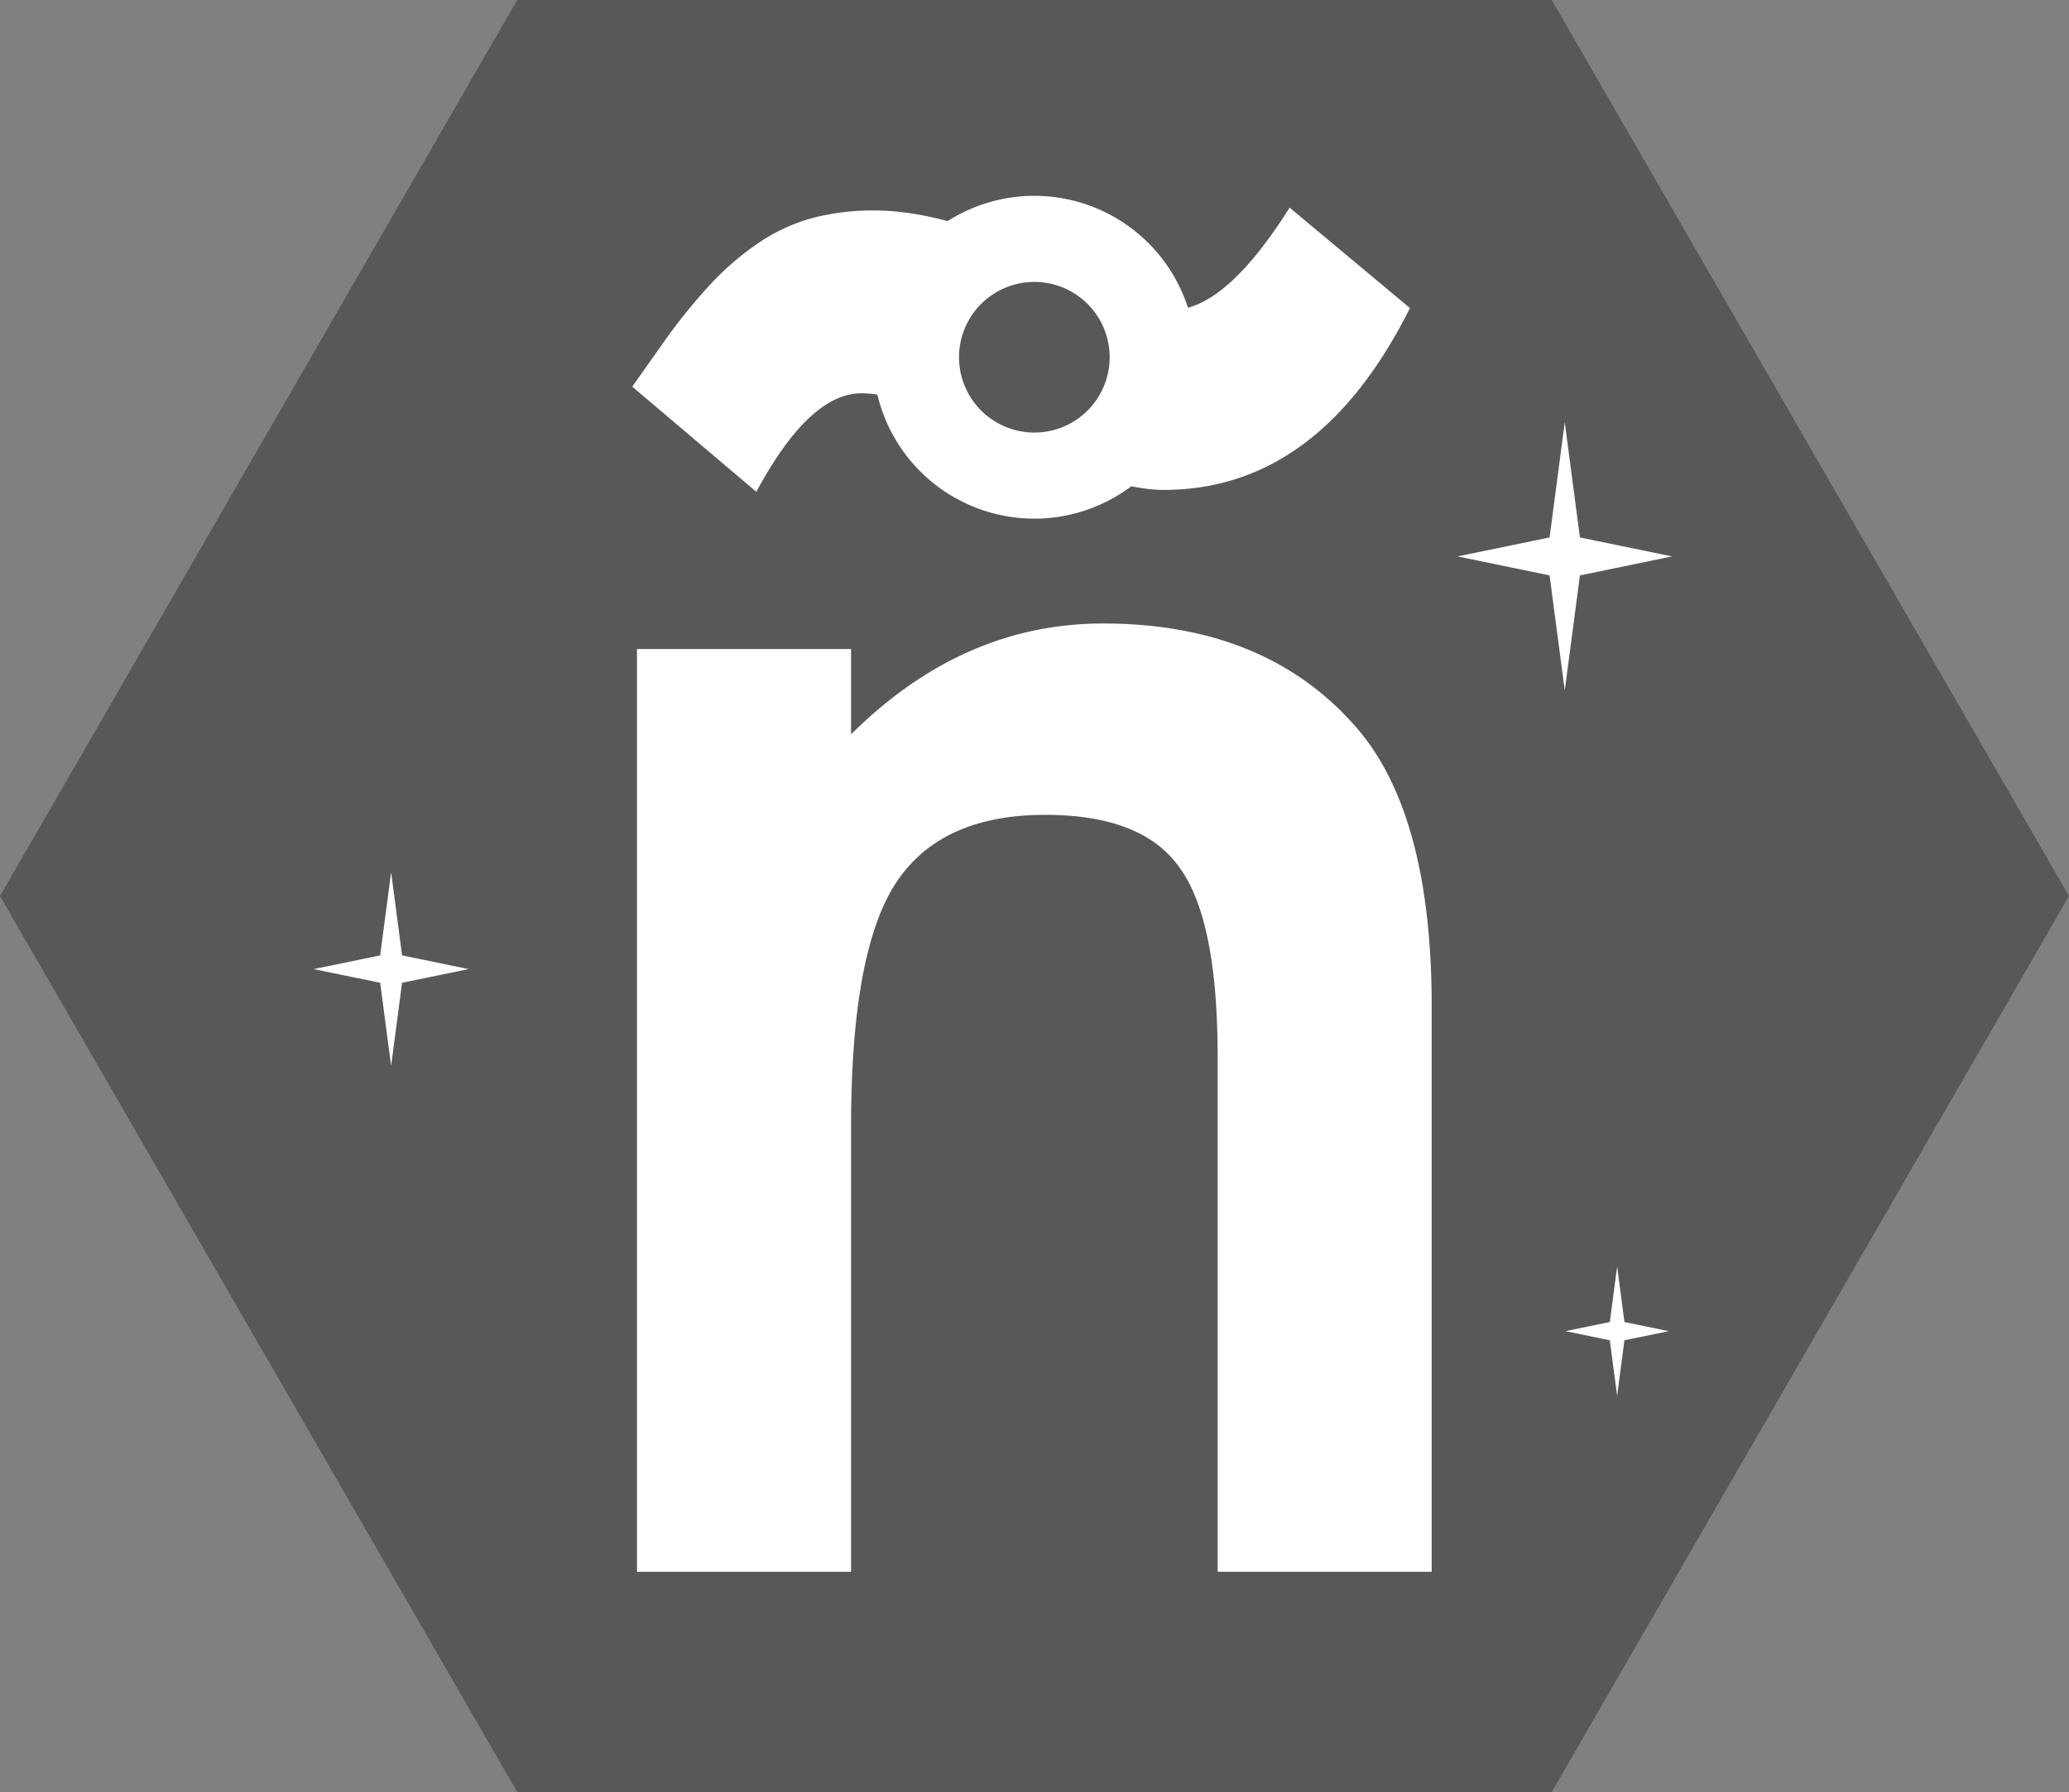<svg id="Layer_1" data-name="Layer 1" xmlns="http://www.w3.org/2000/svg" viewBox="0 0 961.54 832.72"><rect x="0" y="0" width="961.54" height="832.72" fill="#808080" stroke="none"/><defs><style>.cls-1{fill:#585858;}.cls-2{fill:#fff;}</style></defs><title>AstroCharlas</title><polygon class="cls-1" points="721.15 0 240.38 0 0 416.36 240.38 832.72 721.15 832.72 961.54 416.36 721.15 0"/><path class="cls-2" d="M370.73,304.23l-57.67-48.86,12.77-18.05A262.65,262.65,0,0,1,349.6,207.6a129.13,129.13,0,0,1,23.33-19.8,83.58,83.58,0,0,1,24.65-11,110.56,110.56,0,0,1,27.73-3.3q34.33,0,79.68,22.89,45.78,23.34,59,23.33,24.64,0,54.58-47.54l55.91,46.66Q632.2,303.36,560,303.35q-24.64,0-80.55-24.65-40.06-20.25-59.87-20.25Q395.38,258.45,370.73,304.23ZM315.26,377.3h99.49v39.62q51.93-51.51,117.09-51.5,74.83,0,116.66,47.1,36.07,40.07,36.09,130.74V806.05H585.11V566.59q0-63.39-17.61-87.6Q550.32,454.35,505,454.34q-49.31,0-70,32.57-20.25,32.14-20.25,112.25V806.05H315.26Z" transform="translate(-19.23 -75.7)"/><circle class="cls-1" cx="499.93" cy="241.7" r="55" transform="translate(-73.67 134.02) rotate(-22.5)"/><path class="cls-2" d="M499.93,206.7a35,35,0,1,1-35,35,35,35,0,0,1,35-35m0-40a75,75,0,1,0,75,75,75,75,0,0,0-75-75Z" transform="translate(-19.23 -75.7)"/><polygon class="cls-1" points="186.86 443.94 217.77 450.31 186.86 456.67 181.77 495.31 176.68 456.67 145.77 450.31 176.68 443.94 181.77 405.31 186.86 443.94"/><polygon class="cls-2" points="181.77 405.31 176.68 443.94 145.77 450.31 176.68 456.67 181.77 495.31 186.86 456.67 217.77 450.31 186.86 443.94 181.77 405.31 181.77 405.31"/><polygon class="cls-1" points="734.25 249.74 777.06 258.55 734.25 267.37 727.2 320.88 720.15 267.37 677.34 258.55 720.15 249.74 727.2 196.23 734.25 249.74"/><polygon class="cls-2" points="727.2 196.23 720.15 249.74 677.34 258.55 720.15 267.37 727.2 320.88 734.25 267.37 777.06 258.55 734.25 249.74 727.2 196.23 727.2 196.23"/><polygon class="cls-1" points="754.93 614.31 775.52 618.55 754.93 622.79 751.54 648.54 748.14 622.79 727.55 618.55 748.14 614.31 751.54 588.57 754.93 614.31"/><polygon class="cls-2" points="751.54 588.57 748.14 614.31 727.55 618.55 748.14 622.79 751.54 648.54 754.93 622.79 775.52 618.55 754.93 614.31 751.54 588.57 751.54 588.57"/></svg>